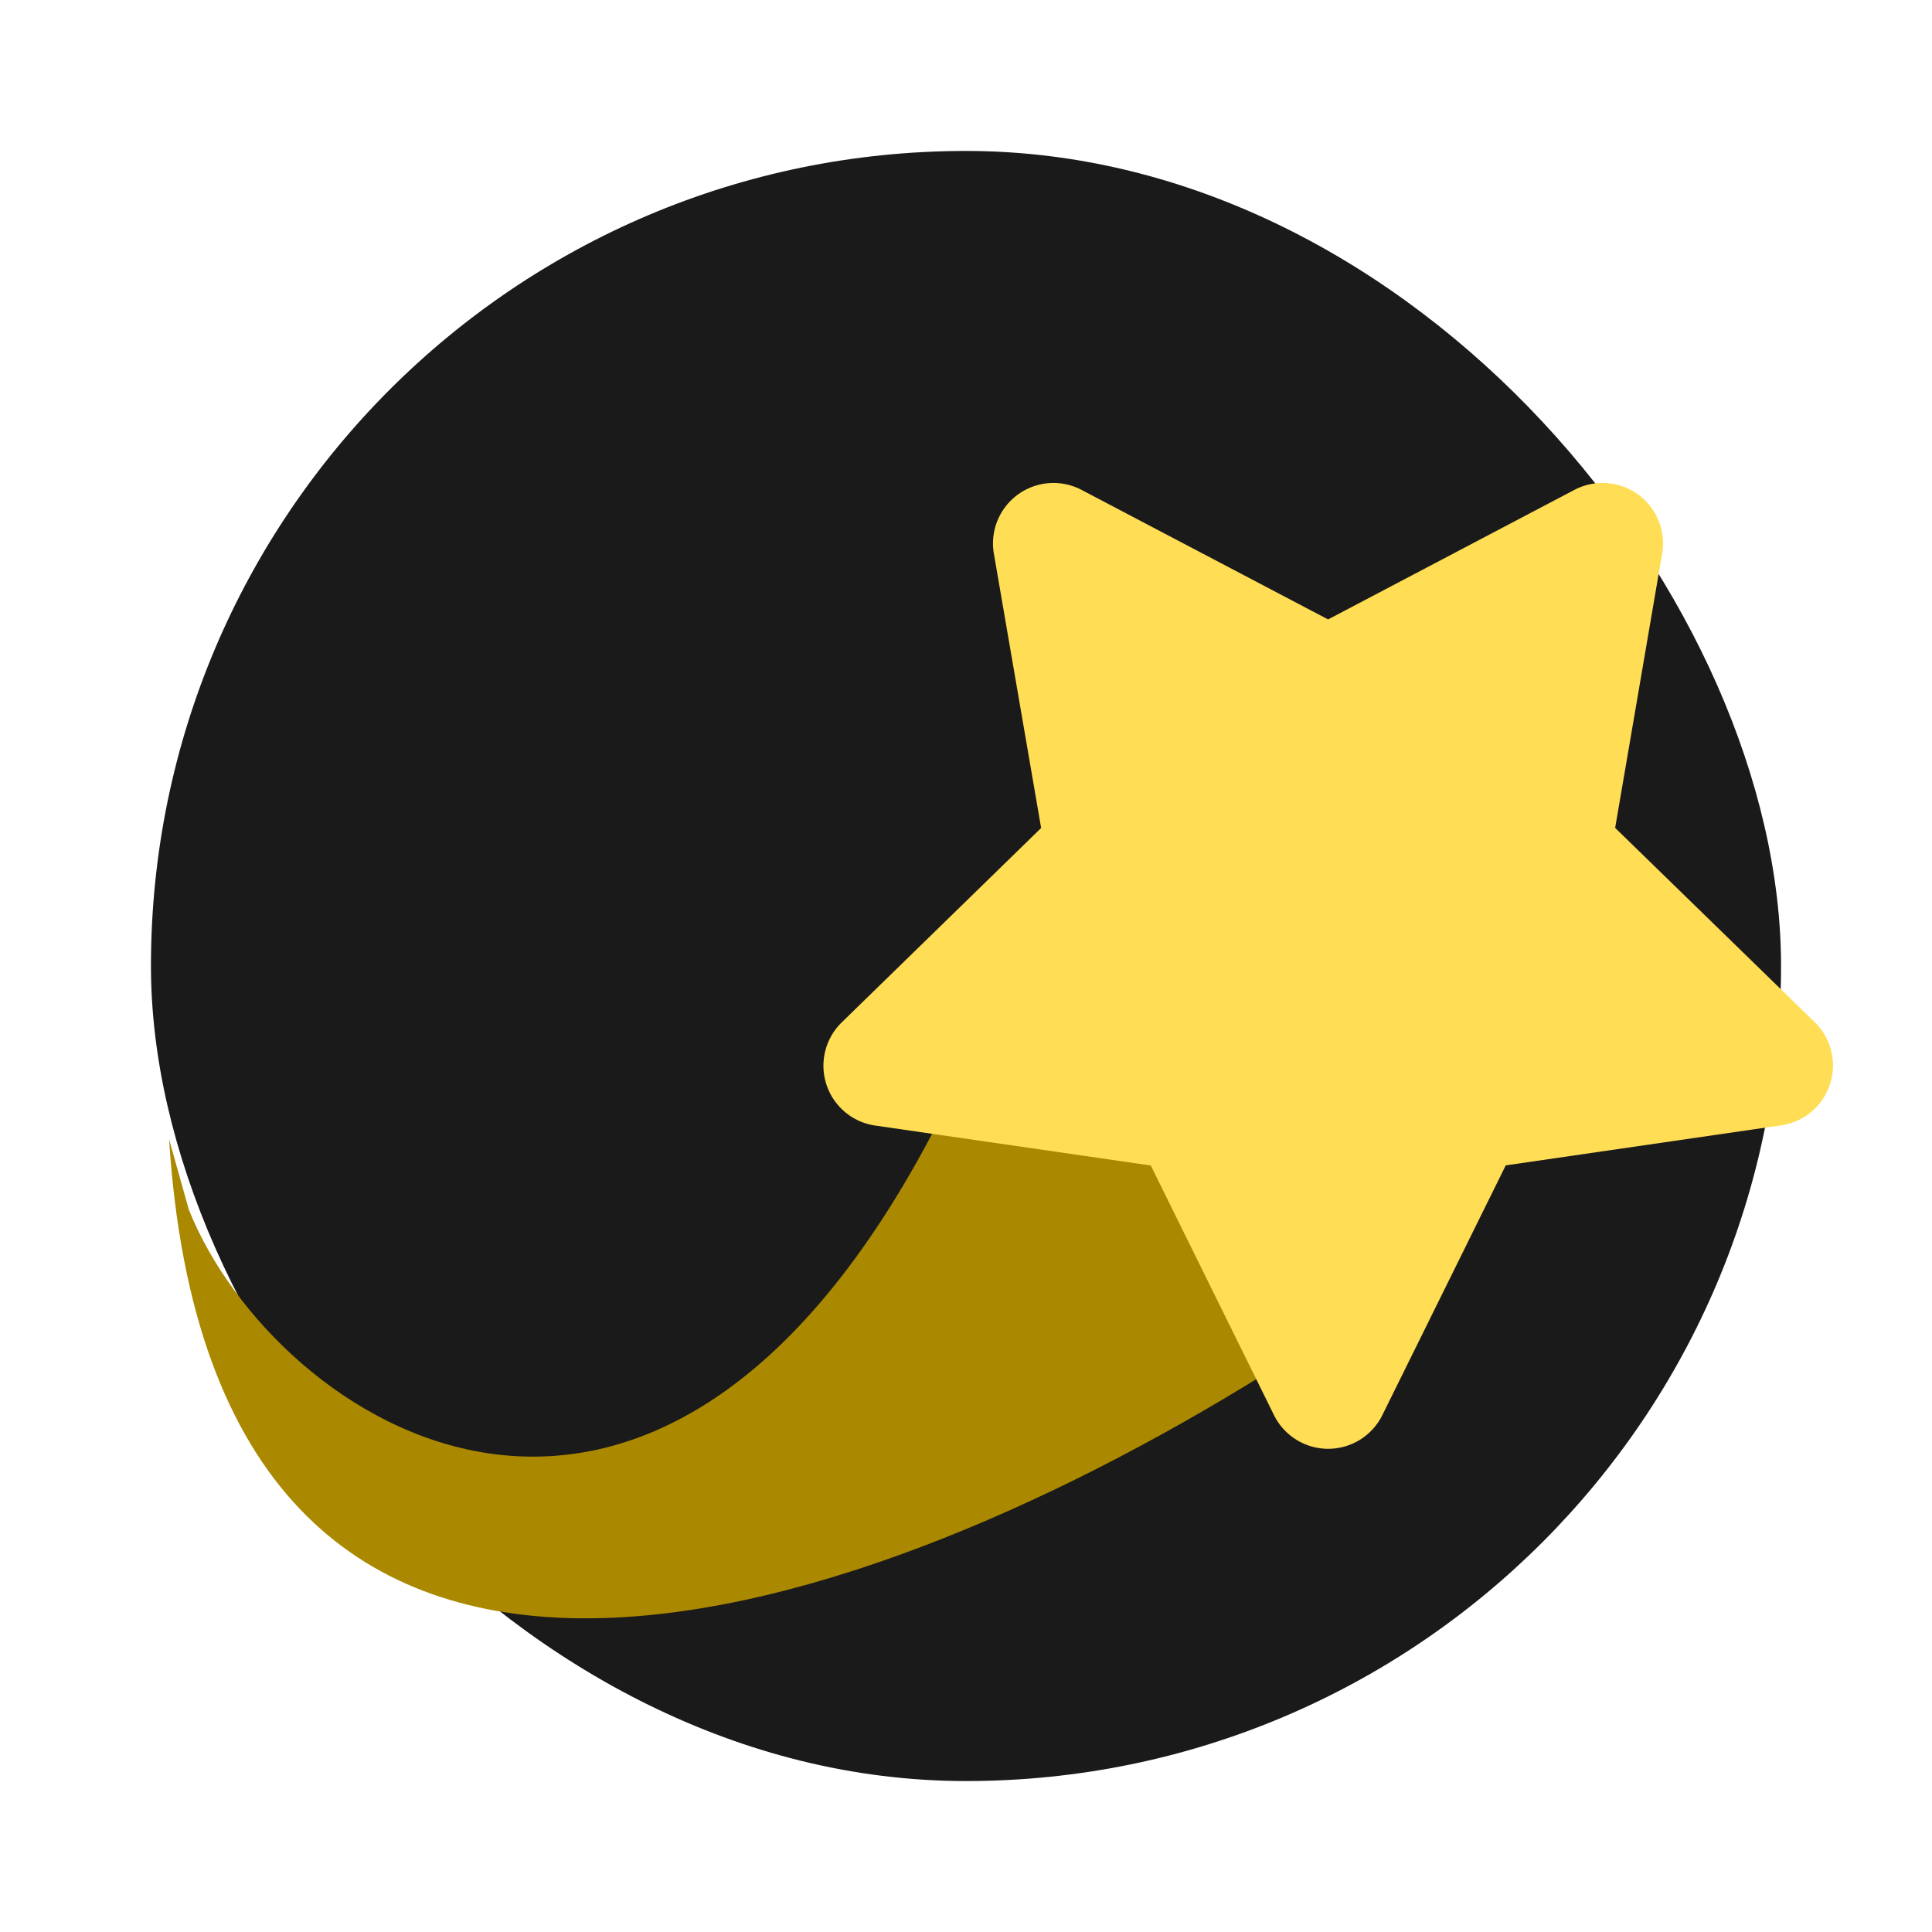 <?xml version="1.0" encoding="UTF-8"?>
<svg id="svg1" width="64" height="64" version="1.1" viewBox="0 0 16.933 16.933" xml:space="preserve" xmlns="http://www.w3.org/2000/svg"><rect id="rect1" x="1.323" y="1.323" width="14.287" height="14.287" rx="7.144" ry="7.144" fill="#1a1a1a"/><path id="path2" d="m1.655 10.602c0.743 1.856 4.065 4.091 6.563-0.758l2.03 0.31 0.827 1.894c-3.699 2.296-9.2 4.085-9.593-2.063z" fill="#a80"/><path id="path1" d="m11.635 12.698a0.53 0.53 0 0 0 0.481-0.296l1.081-2.188 2.414-0.351a0.53 0.53 0 0 0 0.293-0.905l-1.748-1.702 0.412-2.405a0.53 0.53 0 0 0-0.768-0.558l-2.16 1.136-2.16-1.135a0.53 0.53 0 0 0-0.769 0.56l0.414 2.403-1.748 1.704a0.53 0.53 0 0 0 0.294 0.904l2.415 0.35 1.08 2.188a0.53 0.53 0 0 0 0.469 0.295" color="#000000" fill="#fd5" style="font-feature-settings:normal;font-variant-alternates:normal;font-variant-caps:normal;font-variant-ligatures:normal;font-variant-numeric:normal;font-variant-position:normal;isolation:auto;mix-blend-mode:normal;shape-padding:0;text-decoration-color:#000000;text-decoration-line:none;text-decoration-style:solid;text-indent:0;text-orientation:mixed;text-transform:none;white-space:normal"/></svg>
